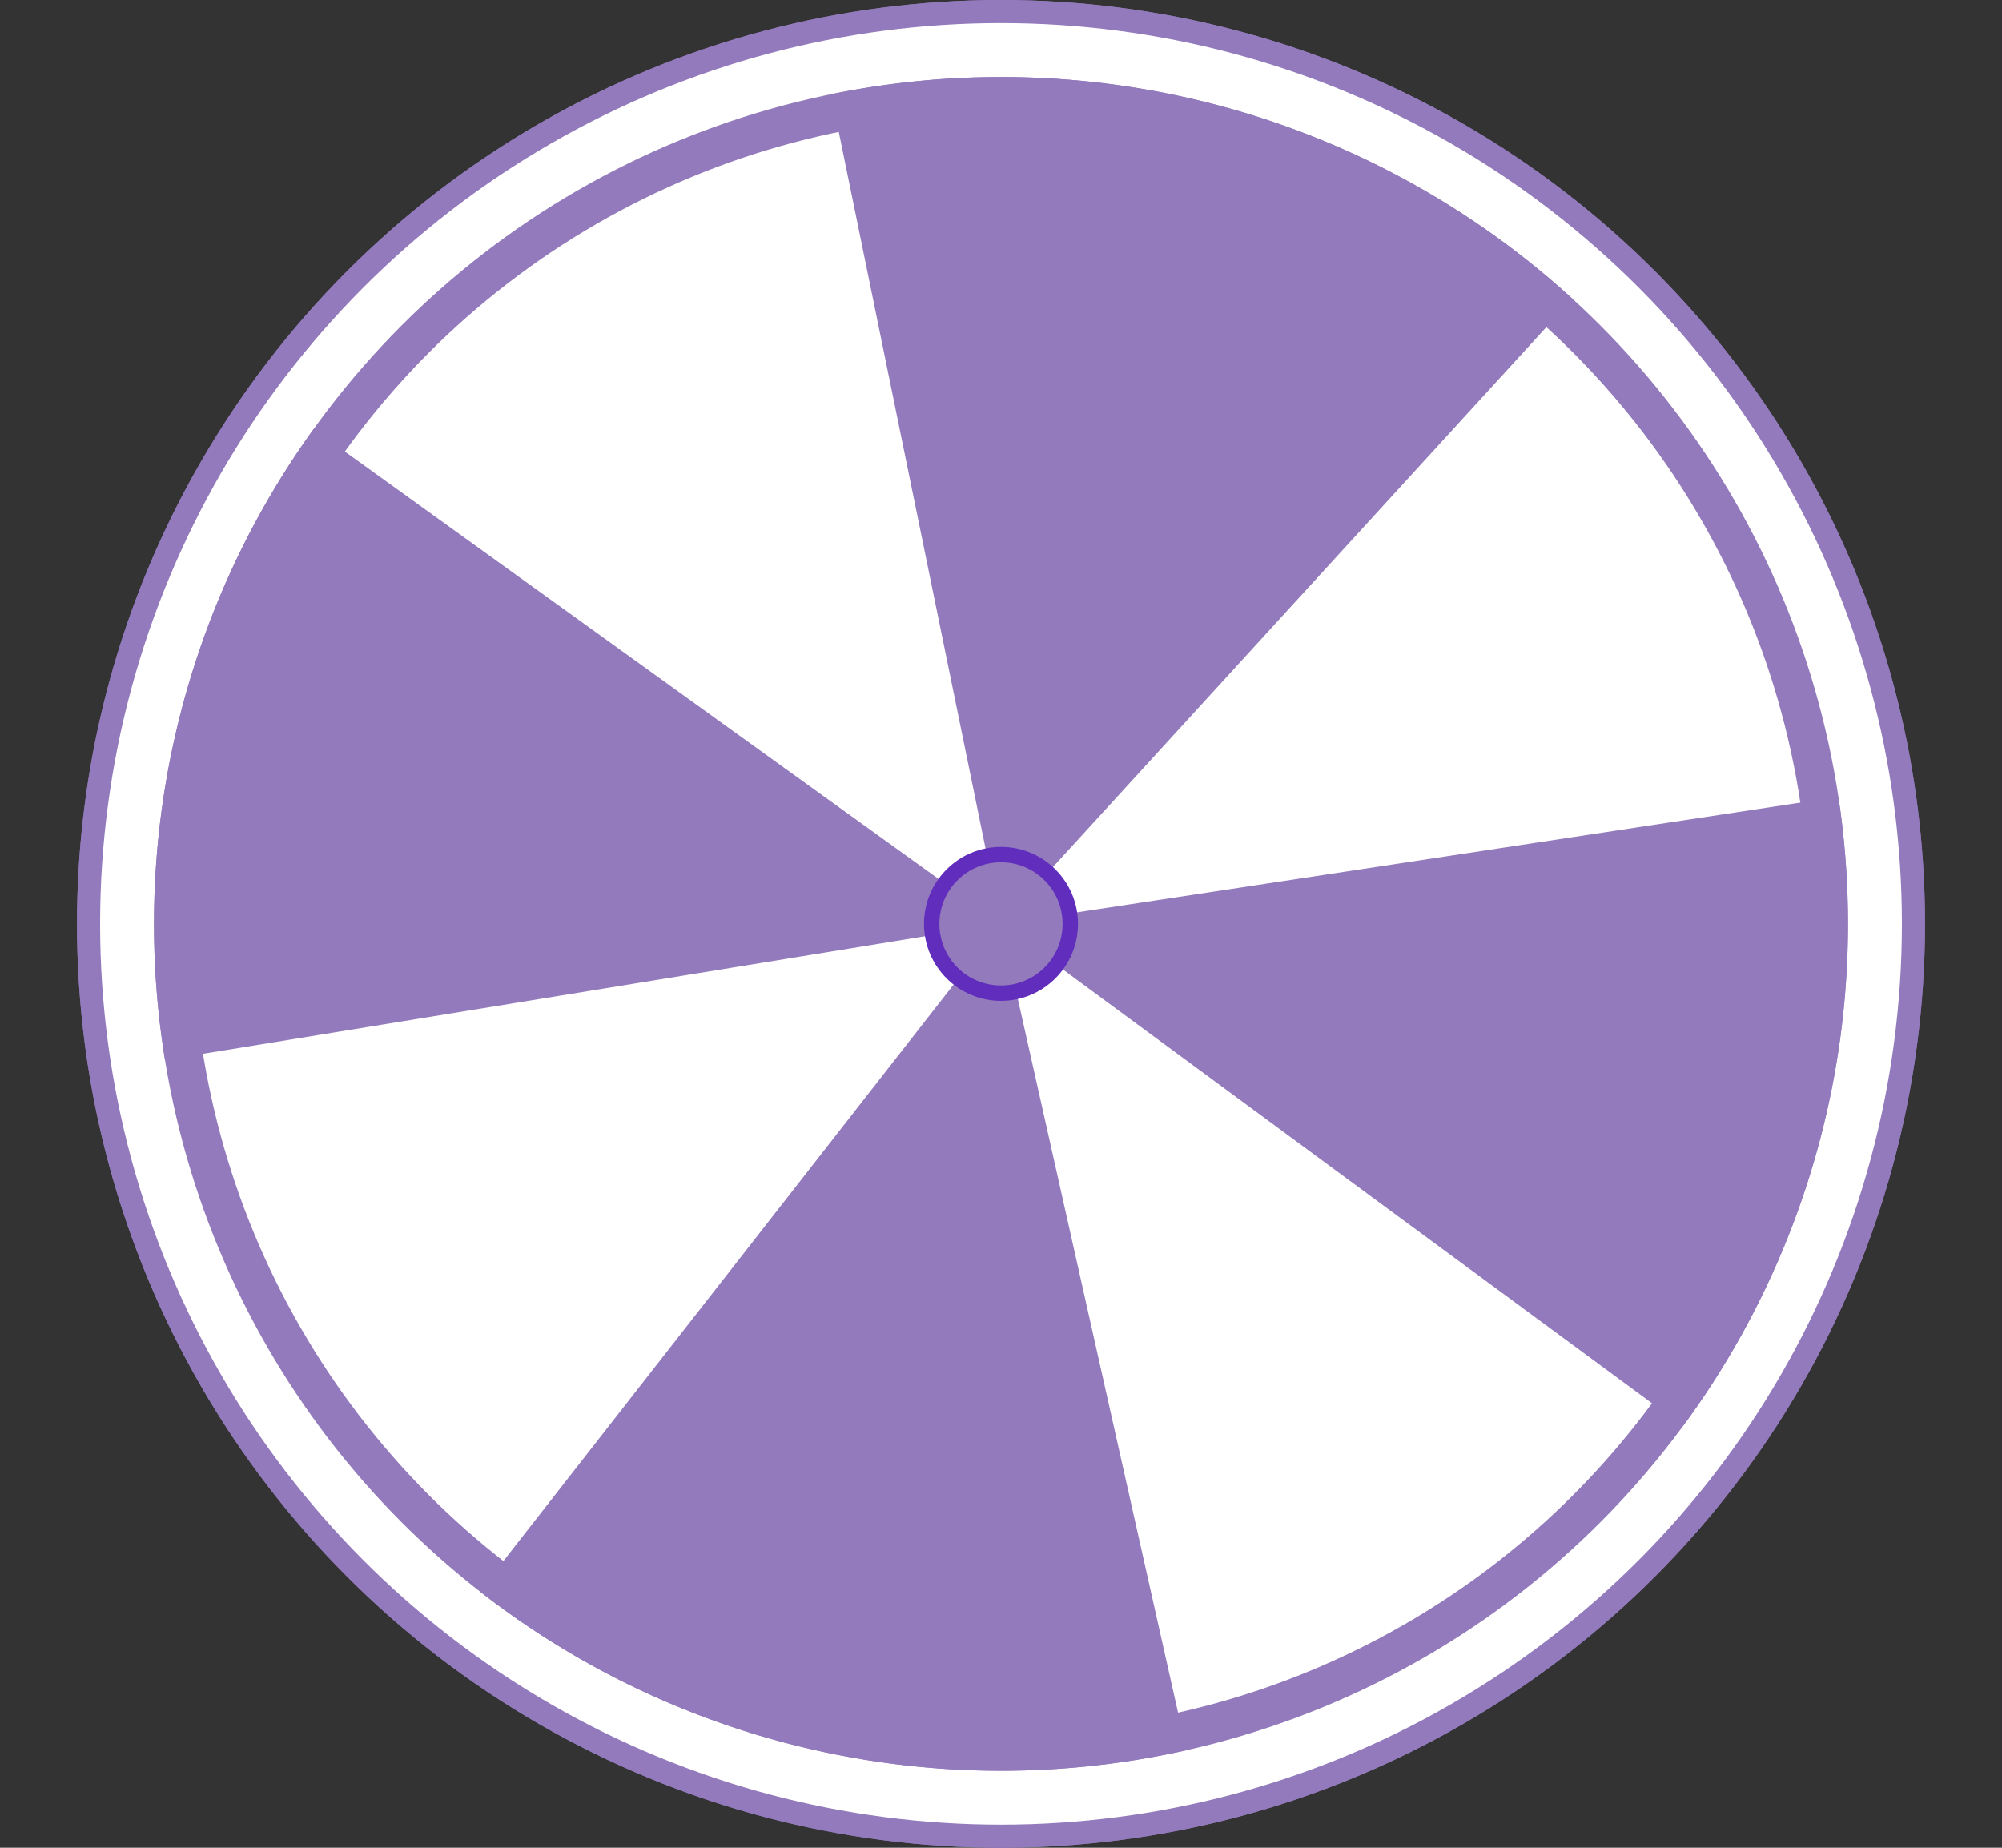 <svg xmlns="http://www.w3.org/2000/svg" width="26" height="24" fill="none"><rect width="100%" height="100%" fill="#333333" stroke="none"/><circle cx="13" cy="12" r="12" fill="#927ABC"/><circle cx="13" cy="12" r="11.85" fill="#fff" stroke="#927ABC" stroke-width=".3"/><circle cx="13" cy="12" r="10.75" fill="#fff" stroke="#927ABC" stroke-width=".5"/><path fill="#927ABC" d="M6.23 20.67a10.999 10.999 0 009.179 2.063L13 12l-6.77 8.67zM4.073 5.573a11 11 0 00-1.93 8.195L13 12 4.073 5.573zM10.793 1.224A11 11 0 0120.42 3.88L13 12 10.793 1.224zM23.875 10.35a11 11 0 01-2.018 8.173L13 12l10.875-1.65z"/><circle cx="13" cy="12" r=".9" fill="#927ABC" stroke="#612DBC" stroke-width=".2"/></svg>